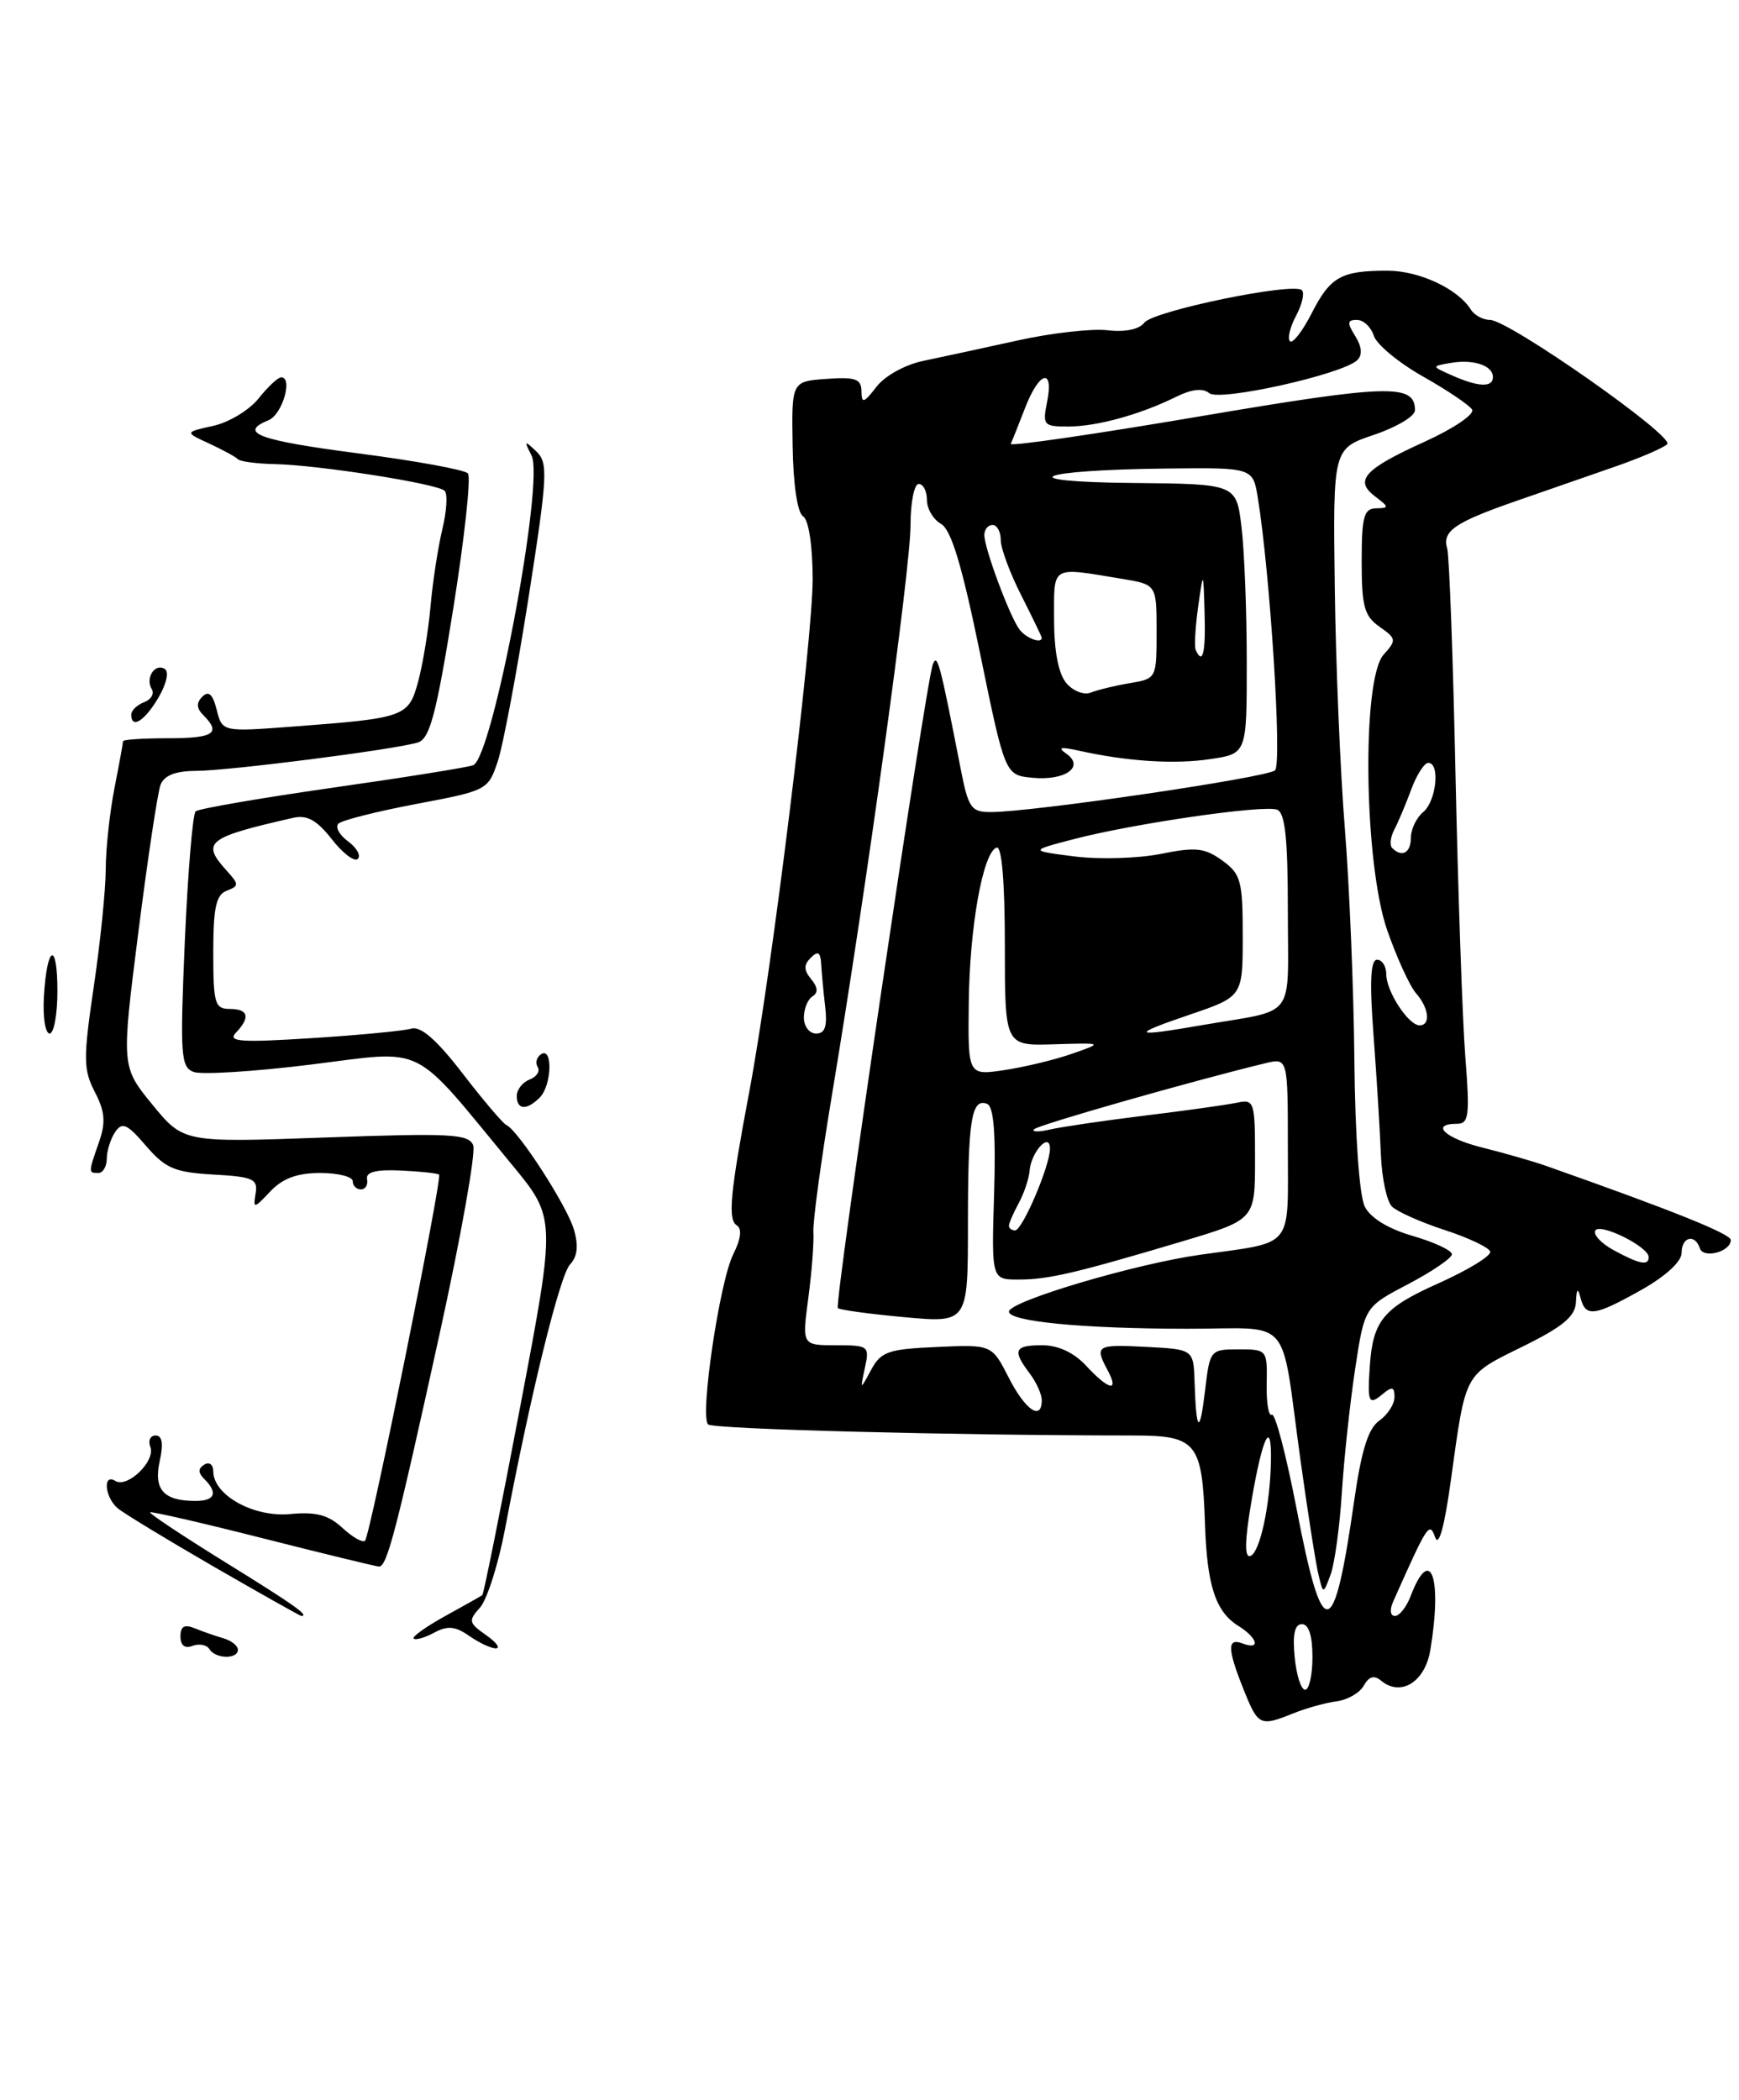 <?xml version="1.0" encoding="UTF-8" standalone="no"?>
<!DOCTYPE svg PUBLIC "-//W3C//DTD SVG 1.1//EN" "http://www.w3.org/Graphics/SVG/1.1/DTD/svg11.dtd" >
<svg xmlns="http://www.w3.org/2000/svg" xmlns:xlink="http://www.w3.org/1999/xlink" version="1.1" viewBox="0 0 212 256">
 <g >
 <path fill="currentColor"
d=" M 157.68 208.87 C 159.23 208.24 161.59 207.59 162.93 207.41 C 164.27 207.24 165.77 206.38 166.26 205.49 C 166.90 204.36 167.52 204.19 168.38 204.90 C 170.77 206.89 173.73 205.04 174.37 201.16 C 175.85 192.24 174.38 188.24 171.96 194.60 C 171.46 195.92 170.60 197.00 170.06 197.00 C 169.48 197.00 169.39 196.26 169.84 195.25 C 174.06 185.77 174.26 185.47 174.96 187.42 C 175.40 188.65 176.10 186.10 176.88 180.42 C 178.71 167.19 178.44 167.71 185.56 164.19 C 190.52 161.75 192.03 160.50 192.12 158.76 C 192.20 157.07 192.35 156.94 192.69 158.25 C 193.31 160.61 194.37 160.47 200.10 157.25 C 203.05 155.59 205.00 153.80 205.00 152.75 C 205.00 150.78 206.62 150.37 207.23 152.18 C 207.66 153.49 211.00 152.60 211.00 151.17 C 211.00 150.42 203.73 147.51 188.50 142.14 C 186.85 141.56 183.36 140.56 180.75 139.91 C 176.17 138.78 174.27 137.00 177.64 137.00 C 179.07 137.00 179.20 135.99 178.63 128.75 C 178.28 124.21 177.75 108.80 177.44 94.50 C 177.14 80.20 176.68 67.78 176.43 66.89 C 175.79 64.73 177.31 63.69 185.00 61.02 C 188.57 59.78 193.96 57.91 196.97 56.86 C 199.98 55.81 202.81 54.59 203.25 54.15 C 204.19 53.21 183.92 39.00 181.64 39.00 C 180.79 39.00 179.74 38.43 179.30 37.73 C 177.71 35.19 172.99 33.00 169.12 33.00 C 163.48 33.00 162.17 33.74 159.89 38.22 C 158.77 40.41 157.59 41.92 157.26 41.60 C 156.93 41.27 157.27 39.87 158.00 38.50 C 158.73 37.13 159.06 35.72 158.72 35.38 C 157.71 34.37 140.59 37.90 139.50 39.34 C 138.88 40.16 137.16 40.51 135.00 40.26 C 133.07 40.04 128.12 40.60 124.00 41.52 C 119.88 42.43 114.74 43.54 112.58 43.99 C 110.35 44.45 107.89 45.81 106.85 47.15 C 105.30 49.16 105.04 49.24 105.02 47.69 C 105.00 46.19 104.29 45.94 100.75 46.19 C 96.50 46.50 96.50 46.50 96.63 54.36 C 96.70 59.07 97.21 62.51 97.90 62.94 C 98.58 63.36 99.06 66.47 99.07 70.57 C 99.09 77.92 94.06 118.73 91.36 133.00 C 89.00 145.53 88.70 148.70 89.83 149.39 C 90.48 149.80 90.32 151.05 89.38 152.93 C 87.72 156.27 85.30 172.63 86.32 173.65 C 86.90 174.23 116.06 174.99 138.09 175.00 C 145.91 175.00 146.56 175.81 146.90 185.83 C 147.15 193.31 148.19 196.48 150.96 198.21 C 153.33 199.68 153.71 201.21 151.50 200.36 C 149.58 199.63 149.61 200.98 151.61 205.98 C 153.38 210.40 153.61 210.51 157.68 208.87 Z  M 25.53 201.04 C 25.20 200.52 24.28 200.34 23.47 200.65 C 22.53 201.01 22.00 200.60 22.00 199.50 C 22.00 198.26 22.48 197.99 23.75 198.51 C 24.71 198.90 26.29 199.45 27.25 199.73 C 28.21 200.01 29.00 200.63 29.00 201.12 C 29.00 202.30 26.27 202.25 25.53 201.04 Z  M 57.24 199.46 C 55.51 198.25 54.58 198.15 52.93 199.04 C 51.78 199.66 50.65 199.98 50.43 199.76 C 50.20 199.54 51.93 198.31 54.26 197.02 C 56.59 195.74 58.63 194.59 58.80 194.46 C 58.96 194.34 61.05 183.95 63.44 171.37 C 67.78 148.50 67.78 148.50 62.42 142.00 C 49.99 126.94 52.15 128.02 37.91 129.78 C 30.99 130.64 24.55 131.04 23.60 130.68 C 22.03 130.08 21.94 128.63 22.53 114.76 C 22.90 106.37 23.49 99.24 23.85 98.91 C 24.21 98.59 31.69 97.30 40.48 96.04 C 49.27 94.79 57.01 93.55 57.68 93.29 C 60.05 92.38 66.40 58.68 64.80 55.53 C 63.86 53.69 63.92 53.64 65.37 55.02 C 66.84 56.42 66.77 57.90 64.43 72.88 C 63.02 81.87 61.34 90.83 60.69 92.79 C 59.51 96.32 59.40 96.38 50.75 98.01 C 45.95 98.92 41.67 100.00 41.26 100.41 C 40.84 100.82 41.37 101.80 42.43 102.57 C 43.49 103.35 44.03 104.31 43.62 104.71 C 43.22 105.11 41.79 104.03 40.45 102.31 C 38.62 99.98 37.43 99.32 35.75 99.70 C 25.21 102.10 24.49 102.67 27.64 106.15 C 29.15 107.82 29.15 108.00 27.64 108.59 C 26.34 109.08 26.00 110.65 26.00 116.11 C 26.00 122.33 26.19 123.00 28.00 123.00 C 30.29 123.00 30.55 124.02 28.75 125.91 C 27.72 127.00 29.34 127.11 38.00 126.56 C 43.78 126.19 49.25 125.67 50.16 125.40 C 51.30 125.07 53.25 126.78 56.40 130.87 C 58.92 134.15 61.33 136.98 61.74 137.16 C 63.18 137.80 69.15 147.05 69.97 149.91 C 70.54 151.87 70.39 153.20 69.50 154.14 C 68.25 155.45 64.69 169.92 61.57 186.38 C 60.75 190.71 59.37 195.04 58.51 195.99 C 57.08 197.57 57.14 197.85 59.22 199.31 C 60.47 200.18 61.04 200.92 60.47 200.95 C 59.91 200.98 58.45 200.30 57.24 199.46 Z  M 26.09 191.01 C 20.39 187.71 15.11 184.51 14.36 183.88 C 12.77 182.56 12.50 179.57 14.06 180.54 C 15.54 181.45 18.98 178.12 18.33 176.41 C 18.03 175.63 18.32 175.00 18.97 175.00 C 19.78 175.00 19.94 176.00 19.47 178.12 C 18.71 181.58 19.93 182.96 23.75 182.98 C 26.20 183.00 26.62 182.02 24.91 180.31 C 24.13 179.53 24.13 179.04 24.91 178.55 C 25.51 178.18 26.00 178.55 26.00 179.37 C 26.00 182.27 30.92 185.00 35.37 184.58 C 38.53 184.28 40.03 184.68 41.75 186.27 C 42.98 187.41 44.22 188.11 44.50 187.83 C 45.13 187.21 53.94 143.62 53.53 143.20 C 53.37 143.04 51.27 142.81 48.87 142.70 C 45.83 142.56 44.58 142.88 44.75 143.75 C 44.89 144.44 44.55 145.00 44.00 145.00 C 43.45 145.00 43.00 144.55 43.00 144.00 C 43.00 143.45 41.22 143.00 39.04 143.00 C 36.23 143.00 34.46 143.65 32.95 145.25 C 30.95 147.37 30.85 147.39 31.16 145.50 C 31.46 143.73 30.87 143.46 26.02 143.19 C 21.29 142.92 20.17 142.44 17.80 139.69 C 15.50 137.01 14.90 136.74 14.04 138.00 C 13.49 138.82 13.02 140.29 13.02 141.25 C 13.01 142.21 12.55 143.00 12.00 143.00 C 10.76 143.00 10.76 142.98 12.07 139.23 C 12.91 136.82 12.80 135.52 11.56 133.12 C 10.15 130.39 10.14 129.07 11.43 120.29 C 12.23 114.90 12.88 108.47 12.89 106.00 C 12.89 103.53 13.37 99.08 13.95 96.11 C 14.53 93.15 15.00 90.56 15.00 90.36 C 15.00 90.16 17.48 90.00 20.50 90.00 C 26.05 90.00 26.99 89.39 24.80 87.20 C 23.95 86.35 23.91 85.69 24.67 84.93 C 25.44 84.16 25.94 84.63 26.42 86.54 C 27.10 89.23 27.10 89.23 35.80 88.57 C 49.44 87.54 49.81 87.40 50.99 83.04 C 51.55 80.95 52.23 76.82 52.49 73.87 C 52.75 70.92 53.40 66.70 53.93 64.50 C 54.46 62.30 54.59 60.20 54.20 59.83 C 53.31 58.96 38.75 56.68 33.50 56.58 C 31.30 56.53 29.27 56.27 29.00 55.98 C 28.73 55.69 27.15 54.84 25.50 54.07 C 22.50 52.69 22.50 52.69 25.98 51.92 C 27.90 51.50 30.39 50.00 31.52 48.58 C 32.65 47.16 33.89 46.00 34.28 46.00 C 35.74 46.00 34.42 50.53 32.75 51.22 C 28.99 52.76 31.48 53.68 43.66 55.27 C 50.62 56.17 56.64 57.27 57.04 57.71 C 57.44 58.14 56.63 65.58 55.25 74.23 C 53.20 87.03 52.40 90.05 50.96 90.51 C 48.28 91.36 28.00 93.96 23.86 93.98 C 21.38 93.99 20.01 94.54 19.57 95.68 C 19.22 96.60 18.00 104.70 16.86 113.69 C 14.79 130.03 14.79 130.03 18.58 134.67 C 22.38 139.30 22.38 139.30 39.73 138.67 C 55.00 138.12 57.15 138.24 57.69 139.63 C 58.02 140.50 56.20 150.72 53.65 162.35 C 48.30 186.69 47.18 191.01 46.20 190.98 C 45.82 190.96 39.44 189.41 32.03 187.53 C 24.62 185.65 18.44 184.23 18.30 184.37 C 18.16 184.51 22.31 187.26 27.52 190.49 C 35.85 195.64 37.77 197.00 36.73 197.00 C 36.59 197.00 31.80 194.30 26.09 191.01 Z  M 63.00 133.61 C 63.00 132.84 63.70 131.94 64.56 131.61 C 65.42 131.28 65.87 130.59 65.55 130.08 C 65.23 129.56 65.42 128.86 65.98 128.51 C 67.42 127.62 67.26 132.34 65.80 133.80 C 64.20 135.40 63.00 135.32 63.00 133.61 Z  M 5.35 121.53 C 5.72 115.18 7.00 114.64 7.00 120.83 C 7.00 123.67 6.57 126.00 6.05 126.00 C 5.52 126.00 5.21 123.99 5.35 121.53 Z  M 16.00 87.11 C 16.00 86.62 16.70 85.94 17.56 85.61 C 18.42 85.28 18.85 84.56 18.50 84.01 C 17.68 82.67 18.88 80.81 20.08 81.55 C 20.63 81.89 20.30 83.38 19.30 85.07 C 17.62 87.92 16.00 88.92 16.00 87.11 Z  M 157.83 202.00 C 157.56 199.22 157.84 198.00 158.72 198.00 C 159.55 198.00 160.00 199.42 160.00 202.00 C 160.00 204.20 159.60 206.00 159.11 206.00 C 158.61 206.00 158.04 204.20 157.83 202.00 Z  M 158.08 184.01 C 156.81 177.42 155.45 172.22 155.05 172.47 C 154.66 172.71 154.37 171.02 154.42 168.71 C 154.50 164.55 154.46 164.50 151.00 164.50 C 147.55 164.50 147.49 164.57 146.91 169.50 C 146.26 174.99 145.83 174.65 145.63 168.50 C 145.50 164.50 145.50 164.50 139.75 164.20 C 133.65 163.88 133.41 164.03 135.04 167.07 C 136.48 169.76 135.17 169.48 132.41 166.50 C 130.92 164.89 129.01 164.00 127.05 164.00 C 123.65 164.00 123.39 164.60 125.53 167.44 C 126.34 168.51 127.00 169.97 127.00 170.69 C 127.00 173.28 125.00 171.92 122.98 167.96 C 120.91 163.91 120.91 163.91 114.23 164.21 C 108.28 164.47 107.40 164.77 106.20 167.00 C 104.85 169.50 104.85 169.50 105.44 166.75 C 106.02 164.10 105.89 164.00 101.90 164.00 C 97.77 164.00 97.77 164.00 98.54 158.25 C 98.96 155.09 99.24 151.46 99.16 150.20 C 99.08 148.93 100.12 141.28 101.47 133.20 C 105.66 108.04 111.00 69.33 111.00 64.05 C 111.00 61.27 111.45 59.00 112.00 59.00 C 112.55 59.00 113.00 59.88 113.00 60.95 C 113.00 62.02 113.77 63.33 114.71 63.86 C 115.96 64.56 117.27 68.91 119.48 79.66 C 122.53 94.50 122.53 94.50 125.89 94.82 C 129.87 95.20 132.28 93.47 129.99 91.88 C 128.89 91.11 129.28 91.02 131.50 91.51 C 137.43 92.83 143.19 93.20 147.56 92.54 C 152.00 91.88 152.00 91.88 151.99 80.69 C 151.99 74.53 151.70 67.14 151.35 64.25 C 150.72 59.00 150.72 59.00 138.11 58.88 C 122.95 58.74 126.24 57.30 142.12 57.12 C 152.74 57.00 152.74 57.00 153.34 60.69 C 154.85 69.99 156.31 93.09 155.44 93.91 C 154.50 94.79 125.85 99.00 120.79 99.00 C 118.39 99.00 118.05 98.51 117.12 93.75 C 114.57 80.71 114.26 79.57 113.72 81.00 C 112.85 83.27 101.68 159.01 102.14 159.47 C 102.36 159.69 106.02 160.19 110.27 160.58 C 118.00 161.28 118.00 161.28 118.00 149.22 C 118.00 136.52 118.43 133.84 120.33 134.57 C 121.15 134.88 121.41 138.18 121.19 145.51 C 120.87 156.00 120.87 156.00 124.19 155.99 C 127.82 155.99 131.13 155.21 144.25 151.30 C 153.00 148.68 153.00 148.68 153.00 141.32 C 153.00 134.21 152.92 133.98 150.75 134.44 C 149.51 134.70 144.45 135.41 139.50 136.01 C 134.55 136.62 129.38 137.38 128.00 137.70 C 126.62 138.02 125.75 138.00 126.06 137.67 C 126.53 137.14 145.52 131.73 154.25 129.62 C 157.00 128.96 157.00 128.96 157.00 139.91 C 157.00 152.41 157.87 151.34 146.36 152.96 C 138.36 154.08 123.00 158.65 123.00 159.90 C 123.00 161.11 132.02 161.98 144.73 161.99 C 157.76 162.00 156.05 160.01 158.54 178.00 C 159.42 184.32 160.40 190.60 160.73 191.94 C 161.31 194.38 161.31 194.38 162.21 191.97 C 162.70 190.64 163.32 186.16 163.58 182.02 C 163.84 177.89 164.57 171.09 165.20 166.92 C 166.35 159.33 166.35 159.33 171.68 156.54 C 174.60 155.01 177.00 153.37 177.00 152.91 C 177.00 152.44 174.86 151.44 172.25 150.68 C 169.26 149.82 167.08 148.49 166.38 147.10 C 165.72 145.79 165.20 138.49 165.11 129.19 C 165.03 120.56 164.50 107.88 163.95 101.00 C 163.39 94.12 162.84 80.89 162.72 71.60 C 162.50 54.69 162.50 54.69 167.50 53.01 C 170.25 52.08 172.50 50.74 172.50 50.02 C 172.50 46.76 169.31 46.85 146.21 50.77 C 133.40 52.95 123.06 54.45 123.22 54.11 C 123.38 53.78 124.16 51.81 124.96 49.75 C 126.68 45.27 128.50 44.76 127.65 49.00 C 127.08 51.83 127.23 52.00 130.20 52.00 C 133.71 52.00 139.00 50.54 143.37 48.38 C 145.27 47.44 146.64 47.28 147.41 47.93 C 148.68 48.98 163.70 45.63 165.47 43.90 C 166.11 43.28 166.02 42.26 165.22 40.98 C 164.20 39.35 164.24 39.00 165.42 39.00 C 166.22 39.00 167.14 39.87 167.48 40.93 C 167.81 41.99 170.51 44.22 173.46 45.89 C 176.42 47.56 179.12 49.38 179.46 49.93 C 179.80 50.49 177.22 52.24 173.68 53.85 C 166.29 57.20 165.05 58.57 167.65 60.53 C 169.36 61.83 169.37 61.94 167.75 61.97 C 166.27 62.00 166.00 62.99 166.00 68.44 C 166.00 73.93 166.32 75.11 168.18 76.41 C 170.24 77.85 170.26 78.05 168.68 79.80 C 165.98 82.78 166.28 105.30 169.12 113.43 C 170.29 116.77 171.86 120.21 172.62 121.08 C 174.21 122.89 174.44 125.00 173.06 125.00 C 171.70 125.00 169.00 120.86 169.00 118.78 C 169.00 117.80 168.49 117.00 167.88 117.00 C 167.08 117.00 166.95 119.67 167.45 126.25 C 167.83 131.34 168.23 137.85 168.34 140.72 C 168.45 143.60 169.06 146.46 169.69 147.09 C 170.31 147.71 173.20 149.00 176.11 149.95 C 179.01 150.89 181.51 152.08 181.67 152.58 C 181.82 153.09 178.99 154.82 175.38 156.44 C 168.64 159.45 167.37 160.98 166.99 166.57 C 166.69 170.96 166.86 171.36 168.50 170.00 C 169.72 168.98 170.00 169.04 170.00 170.32 C 170.00 171.18 169.17 172.47 168.15 173.19 C 166.80 174.14 165.96 176.82 165.08 183.00 C 162.60 200.32 161.26 200.51 158.08 184.01 Z  M 152.57 182.97 C 153.90 175.14 155.03 172.81 154.94 178.08 C 154.85 183.48 153.59 189.30 152.43 189.69 C 151.70 189.93 151.74 187.84 152.57 182.97 Z  M 196.72 152.41 C 195.19 151.58 194.19 150.50 194.49 150.01 C 195.08 149.06 200.98 151.99 200.99 153.25 C 201.00 154.34 199.86 154.12 196.72 152.41 Z  M 123.00 149.43 C 123.00 149.12 123.53 147.89 124.19 146.68 C 124.84 145.48 125.44 143.70 125.52 142.71 C 125.71 140.41 128.00 137.94 128.00 140.04 C 128.00 142.12 124.64 149.99 123.75 150.00 C 123.34 150.00 123.00 149.75 123.00 149.43 Z  M 118.10 122.31 C 118.20 112.99 119.83 103.88 121.50 103.33 C 122.13 103.12 122.50 107.53 122.50 115.25 C 122.50 127.50 122.50 127.50 128.50 127.31 C 134.50 127.13 134.50 127.13 130.73 128.45 C 128.65 129.18 124.94 130.08 122.48 130.45 C 118.00 131.12 118.00 131.12 118.10 122.31 Z  M 98.00 124.06 C 98.00 122.99 98.47 121.83 99.05 121.47 C 99.76 121.03 99.71 120.36 98.89 119.37 C 97.98 118.27 97.97 117.63 98.84 116.76 C 99.72 115.88 100.03 116.07 100.11 117.55 C 100.17 118.62 100.39 120.96 100.60 122.75 C 100.87 125.13 100.58 126.00 99.49 126.00 C 98.67 126.00 98.00 125.13 98.00 124.06 Z  M 145.00 123.71 C 151.50 121.50 151.50 121.50 151.50 114.11 C 151.50 107.37 151.28 106.55 149.00 104.90 C 146.86 103.36 145.77 103.24 141.50 104.10 C 138.75 104.65 134.03 104.79 131.00 104.41 C 125.50 103.71 125.50 103.71 130.86 102.31 C 138.16 100.40 154.08 98.09 155.69 98.71 C 156.67 99.09 157.00 102.23 157.00 111.09 C 157.00 124.56 158.20 122.96 146.57 124.97 C 137.99 126.46 137.68 126.21 145.00 123.71 Z  M 169.73 103.39 C 169.39 103.06 169.50 102.05 169.98 101.14 C 170.45 100.24 171.38 98.04 172.04 96.25 C 172.70 94.46 173.64 93.00 174.12 93.00 C 175.59 93.00 175.10 97.67 173.50 99.00 C 172.68 99.68 172.00 101.09 172.00 102.12 C 172.00 103.97 170.91 104.58 169.73 103.39 Z  M 129.99 83.27 C 129.03 82.13 128.50 79.35 128.50 75.50 C 128.50 68.83 128.02 69.12 136.75 70.56 C 141.00 71.26 141.00 71.26 141.00 77.00 C 141.00 82.70 140.98 82.74 137.75 83.28 C 135.96 83.58 133.82 84.10 132.99 84.43 C 132.15 84.77 130.81 84.25 129.99 83.27 Z  M 145.77 79.25 C 145.58 78.84 145.72 76.47 146.06 74.00 C 146.70 69.50 146.70 69.50 146.85 74.75 C 146.99 79.60 146.63 81.11 145.77 79.25 Z  M 124.29 76.75 C 123.10 75.18 120.00 66.85 120.00 65.22 C 120.00 64.55 120.45 64.00 121.00 64.00 C 121.55 64.00 122.00 64.82 122.00 65.83 C 122.00 66.84 123.12 69.87 124.50 72.58 C 125.87 75.29 126.99 77.61 127.00 77.75 C 127.01 78.52 125.10 77.82 124.29 76.75 Z  M 177.00 45.76 C 174.50 44.65 174.50 44.65 176.82 44.25 C 179.61 43.76 182.00 44.55 182.00 45.97 C 182.00 47.27 180.22 47.19 177.00 45.76 Z "/>
</g>
</svg>